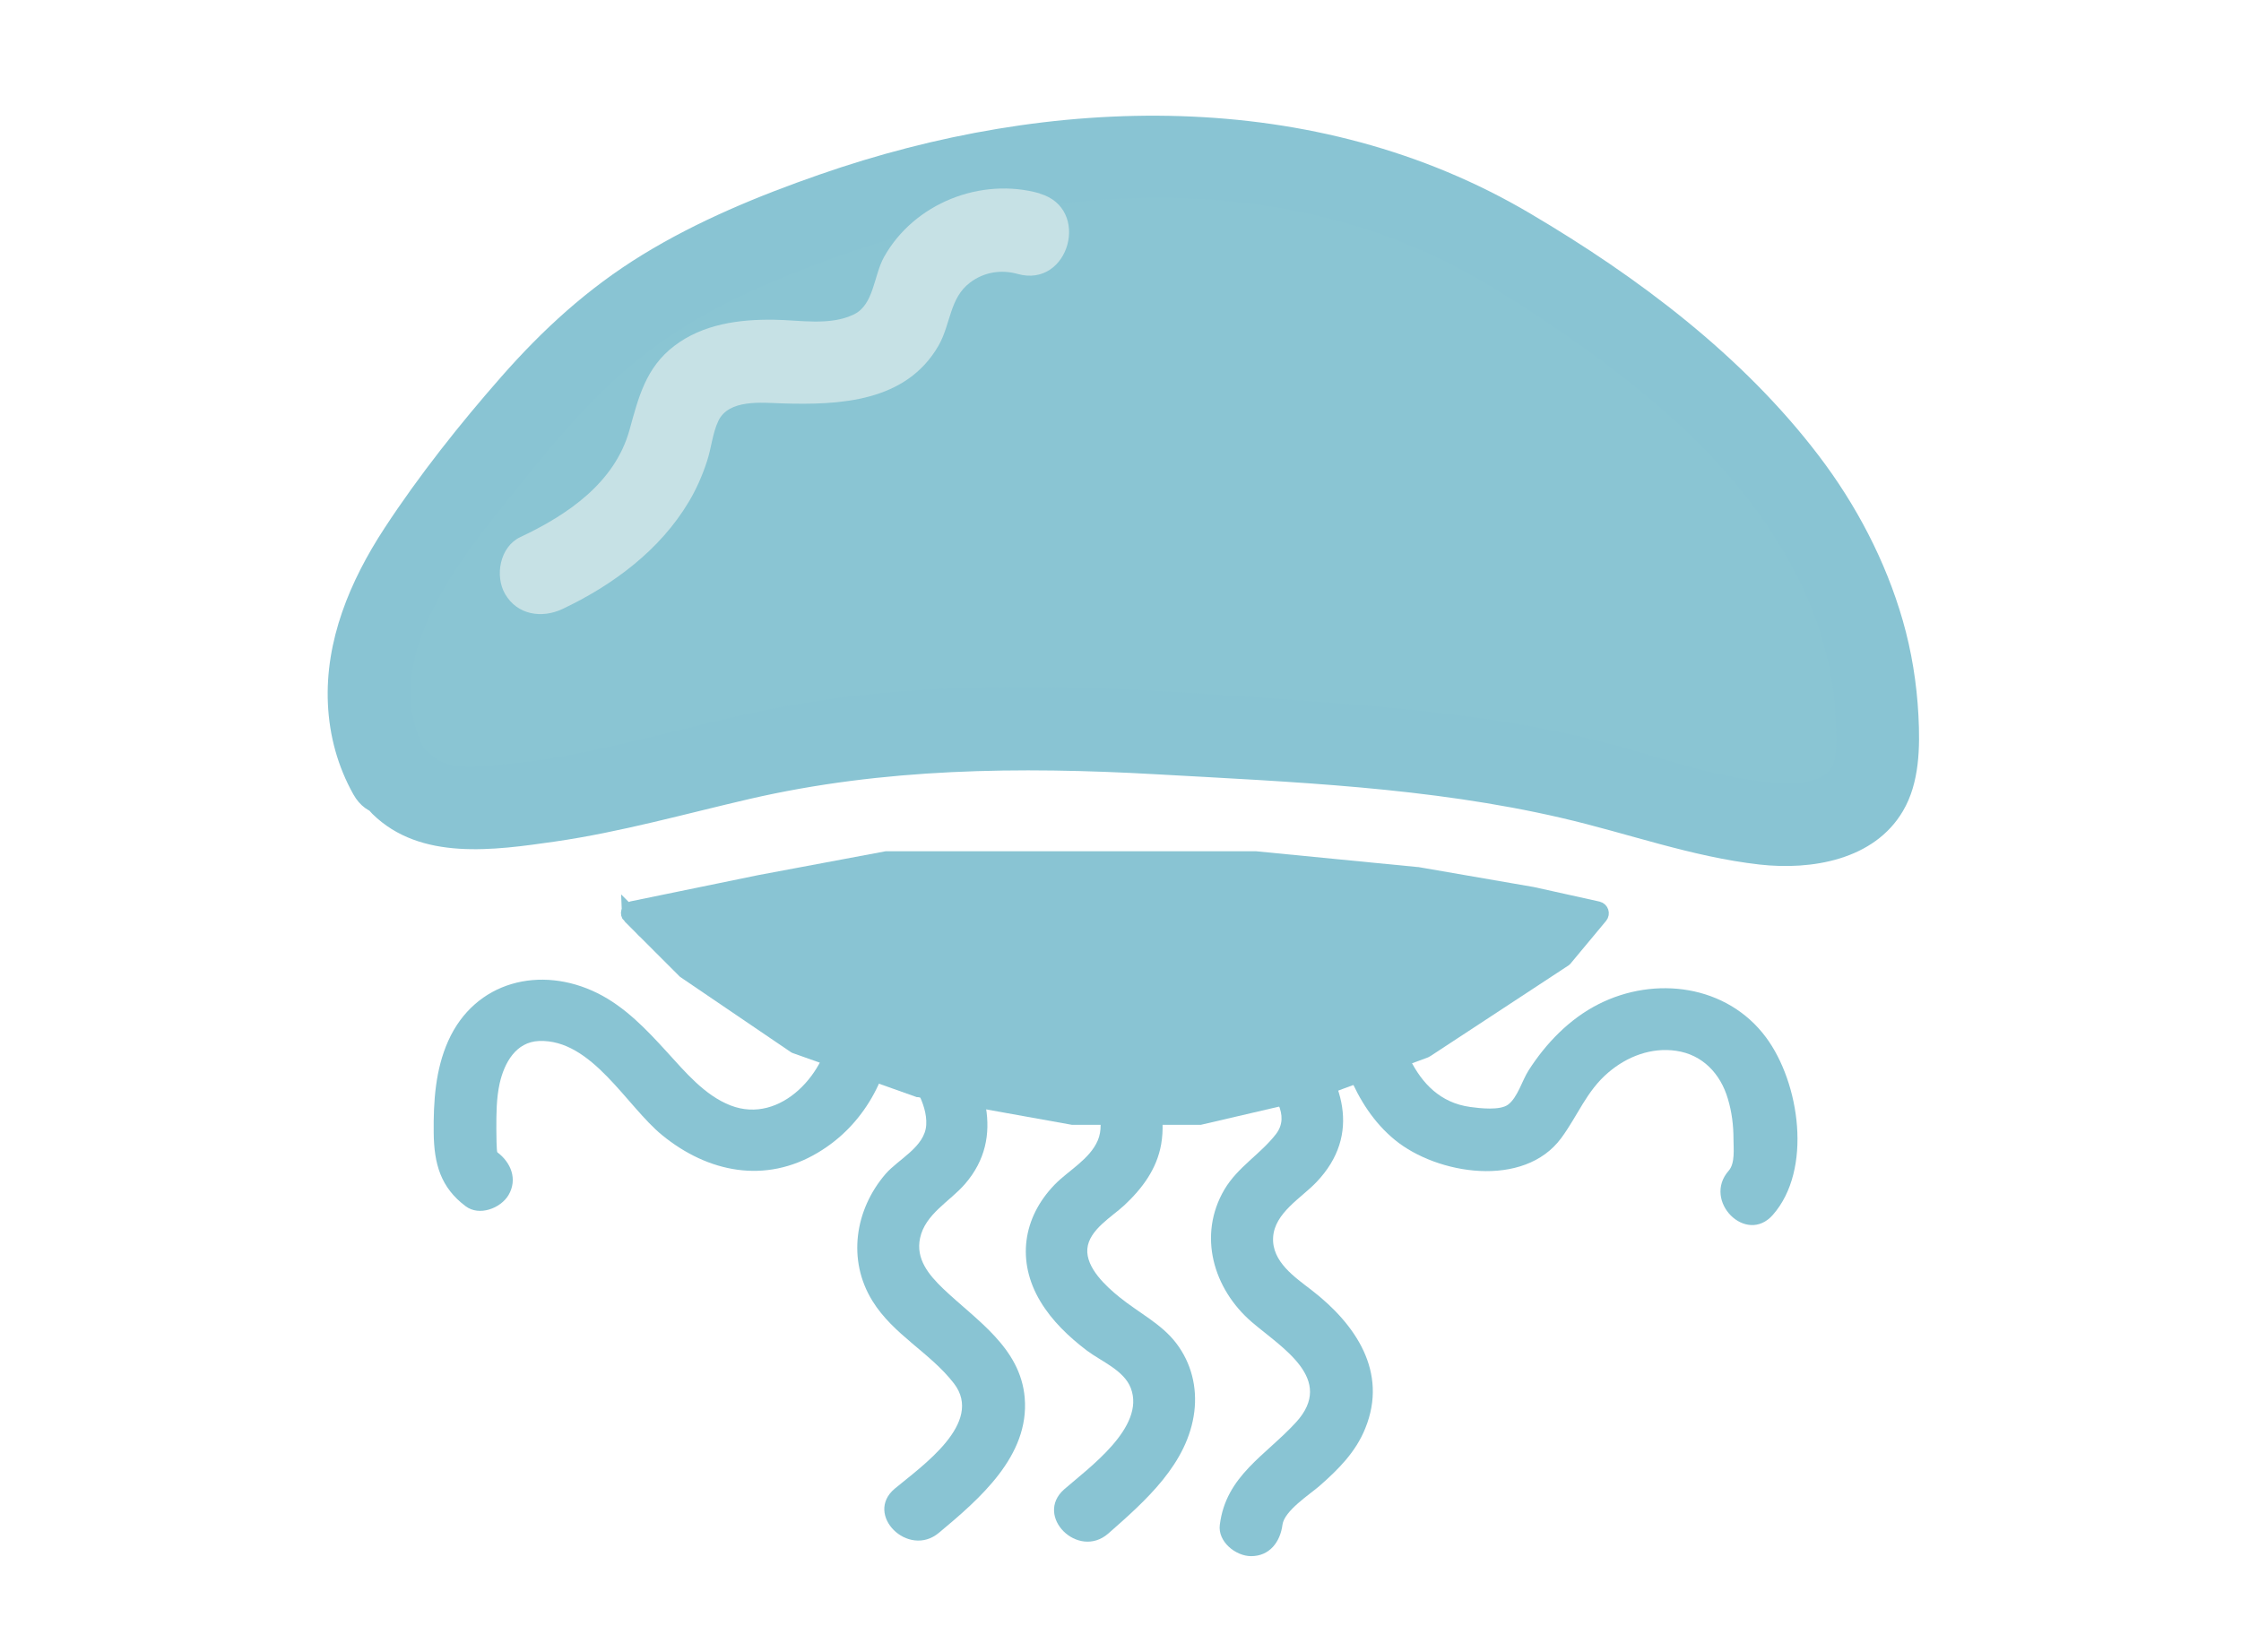 <?xml version="1.0" encoding="UTF-8"?>
<svg id="Capa_3" data-name="Capa 3" xmlns="http://www.w3.org/2000/svg" viewBox="0 0 134.5 99.16">
  <defs>
    <style>
      .cls-1, .cls-2 {
        fill: #89c4d3;
      }

      .cls-3 {
        fill: #c6e1e5;
      }

      .cls-4 {
        fill: #8ac5d3;
      }

      .cls-2 {
        stroke: #89c4d3;
        stroke-miterlimit: 10;
      }
    </style>
  </defs>
  <g>
    <path class="cls-4" d="m23.41,46.41c-1.57-2.66-1.47-6.04-.45-8.95s2.89-5.44,4.75-7.9c3.03-3.98,6.22-7.94,10.27-10.87,2.68-1.93,5.68-3.38,8.74-4.62,13.23-5.36,28.79-6.88,41.51-.41,2.02,1.03,3.95,2.24,5.83,3.51,4.86,3.26,9.55,6.93,13.08,11.6s5.85,10.45,5.5,16.3c-.04.71-.13,1.43-.43,2.07-.97,2.03-3.66,2.5-5.9,2.32-3.68-.3-7.19-1.59-10.76-2.5-6.03-1.54-12.28-2.01-18.48-2.47-9.76-.73-19.65-1.45-29.27.32-6.31,1.16-12.46,3.38-18.87,3.63-1.72.07-3.64-.09-4.8-1.36"/>
    <path class="cls-1" d="m25.57,45.15c-3.21-5.76,2.66-12.34,6.03-16.54,2.13-2.66,4.43-5.29,7.14-7.38s5.62-3.52,8.66-4.75c11.76-4.76,25.71-6.71,37.69-1.56,3.25,1.4,6.25,3.36,9.14,5.37,2.64,1.84,5.18,3.82,7.48,6.08,4.57,4.49,8.3,10.4,8.47,16.98.03,1.07.21,2.62-.68,3.17s-2.13.51-3.18.43c-3.45-.25-6.77-1.56-10.1-2.41-7.34-1.87-14.99-2.27-22.51-2.8-8.55-.6-17.14-.93-25.63.49-4.03.67-7.96,1.82-11.95,2.69-1.92.42-3.84.78-5.8.94-1.31.11-3.4.48-4.44-.55-2.3-2.26-5.83,1.28-3.54,3.54,2.89,2.84,7.32,2.18,10.96,1.66,3.95-.57,7.8-1.66,11.69-2.56,8.02-1.85,16.17-1.94,24.36-1.48s16.43.78,24.35,2.62c3.98.92,7.82,2.34,11.9,2.8,3.11.35,6.87-.27,8.6-3.21,1-1.69,1.03-3.84.93-5.75s-.41-3.85-.94-5.69c-1.03-3.58-2.8-6.95-5.05-9.9-4.57-6-10.84-10.71-17.3-14.52-12.93-7.65-28.82-7.17-42.67-2.34-3.65,1.27-7.31,2.78-10.62,4.81s-6,4.51-8.47,7.32-4.94,5.92-7.02,9.1-3.56,6.75-3.39,10.53c.09,1.93.59,3.76,1.53,5.44,1.57,2.81,5.89.29,4.32-2.52h0Z"/>
  </g>
  <path class="cls-2" d="m37.83,54.94l3.27,3.27s.02.02.03.03l6.61,4.49s.03.02.05.02l7.32,2.6s.02,0,.03,0l9.23,1.66s.03,0,.04,0h7.56s.03,0,.05,0l7.09-1.65s.02,0,.03,0l6.38-2.36s.03-.01.04-.02l8.27-5.43s.03-.03.05-.04l2.13-2.56c.1-.12.04-.31-.12-.35l-3.93-.87-6.88-1.19s-.01,0-.02,0l-9.72-.95s-.01,0-.02,0h-22.07s-.03,0-.04,0l-7.58,1.42-7.69,1.58c-.17.03-.23.24-.11.36Z"/>
  <g id="Capa_5" data-name="Capa 5">
    <path class="cls-3" d="m62.41,11.61c-3.53-1-7.56.59-9.36,3.83-.61,1.1-.6,2.85-1.8,3.43-1.44.7-3.25.34-4.78.32-2.11-.03-4.28.26-6,1.57s-2.15,3.1-2.69,5.05c-.88,3.17-3.73,5.1-6.56,6.43-1.22.58-1.54,2.33-.9,3.42.73,1.25,2.19,1.47,3.42.9,3.03-1.43,5.88-3.54,7.61-6.46.45-.75.81-1.58,1.08-2.41.26-.77.33-1.68.68-2.42.62-1.32,2.6-1.1,3.8-1.06,3.47.11,7.47-.07,9.42-3.47.73-1.27.66-2.86,1.89-3.78.85-.64,1.87-.79,2.85-.52,3.1.88,4.43-3.94,1.33-4.82h0Z"/>
  </g>
  <g id="Capa_6" data-name="Capa 6">
    <path class="cls-1" d="m49.88,61.51c-.18,2.81-3,6.01-6.03,4.84-1.57-.61-2.73-2.02-3.83-3.22-1.22-1.34-2.51-2.7-4.16-3.52-3.41-1.69-7.35-.73-8.96,2.87-.77,1.72-.89,3.64-.87,5.51s.42,3.29,1.92,4.41c.81.61,2.09.13,2.57-.67.56-.96.14-1.96-.67-2.57-.05-.04-.06-1.15-.06-1.39,0-.92,0-1.85.2-2.75.28-1.23.97-2.48,2.36-2.54,3.17-.12,5.25,3.91,7.4,5.66,2.75,2.24,6.18,2.93,9.34,1.04,2.73-1.62,4.34-4.55,4.54-7.68.15-2.41-3.6-2.4-3.75,0h0Z"/>
    <path class="cls-1" d="m79.62,59.86c.64,3.08,1.56,6.48,4.1,8.56s7.74,2.92,9.98-.11c.99-1.34,1.52-2.83,2.83-3.94,1.12-.96,2.58-1.52,4.07-1.3,1.59.23,2.66,1.38,3.1,2.87.24.79.34,1.6.34,2.43,0,.55.11,1.45-.29,1.9-1.59,1.8,1.05,4.47,2.65,2.65,2.39-2.71,1.62-7.93-.41-10.66-2.34-3.15-6.66-3.71-10.05-1.99-1.74.88-3.16,2.35-4.2,3.98-.38.59-.66,1.63-1.23,2.05-.48.36-1.69.22-2.27.14-3.58-.49-4.41-4.65-5.02-7.58-.49-2.36-4.11-1.36-3.62,1h0Z"/>
    <path class="cls-1" d="m75.64,64.71c.78.91,1.82,2.22.94,3.36-.94,1.21-2.29,1.97-3.09,3.32-1.62,2.75-.67,5.97,1.64,7.96,1.81,1.55,5.02,3.42,2.66,6.01-1.84,2.01-4.21,3.21-4.58,6.16-.13,1.01.95,1.88,1.88,1.88,1.12,0,1.75-.87,1.88-1.88.11-.85,1.65-1.83,2.23-2.34,1.13-.99,2.17-2.03,2.74-3.45,1.38-3.39-.59-6.26-3.2-8.28-1.02-.79-2.42-1.72-2.33-3.19s1.7-2.36,2.6-3.31c2.74-2.87,1.6-6.2-.71-8.9-1.57-1.84-4.21.82-2.65,2.65h0Z"/>
    <path class="cls-1" d="m65.31,64.8c.39,1.07,1.06,2.5.58,3.64s-1.8,1.84-2.59,2.66c-1.92,1.98-2.3,4.61-.86,7.01.7,1.17,1.71,2.13,2.79,2.95.86.65,2.23,1.18,2.64,2.26.89,2.35-2.55,4.8-4,6.07-1.82,1.6.84,4.24,2.65,2.65,2.23-1.96,4.77-4.19,5.16-7.31.18-1.47-.18-2.91-1.07-4.09s-2.26-1.84-3.43-2.79c-.78-.63-2.02-1.76-1.92-2.9s1.48-1.92,2.22-2.61c1.08-1.01,1.95-2.18,2.21-3.66.29-1.68-.19-3.31-.76-4.87-.82-2.25-4.44-1.28-3.62,1h0Z"/>
    <path class="cls-1" d="m54.02,63.78c.66,1.06,1.65,2.42,1.57,3.74s-1.67,2.05-2.44,2.94c-1.84,2.14-2.31,5.16-.79,7.62,1.26,2.04,3.46,3.1,4.89,4.95,1.84,2.38-1.97,5-3.55,6.32-1.85,1.55.81,4.19,2.65,2.65,2.42-2.02,5.45-4.61,5.15-8.11-.26-3.02-2.91-4.65-4.9-6.55-.85-.82-1.65-1.77-1.38-3.03.31-1.45,1.79-2.2,2.69-3.24,2.5-2.88,1.09-6.33-.67-9.17-1.27-2.05-4.52-.16-3.24,1.89h0Z"/>
  </g>
</svg>